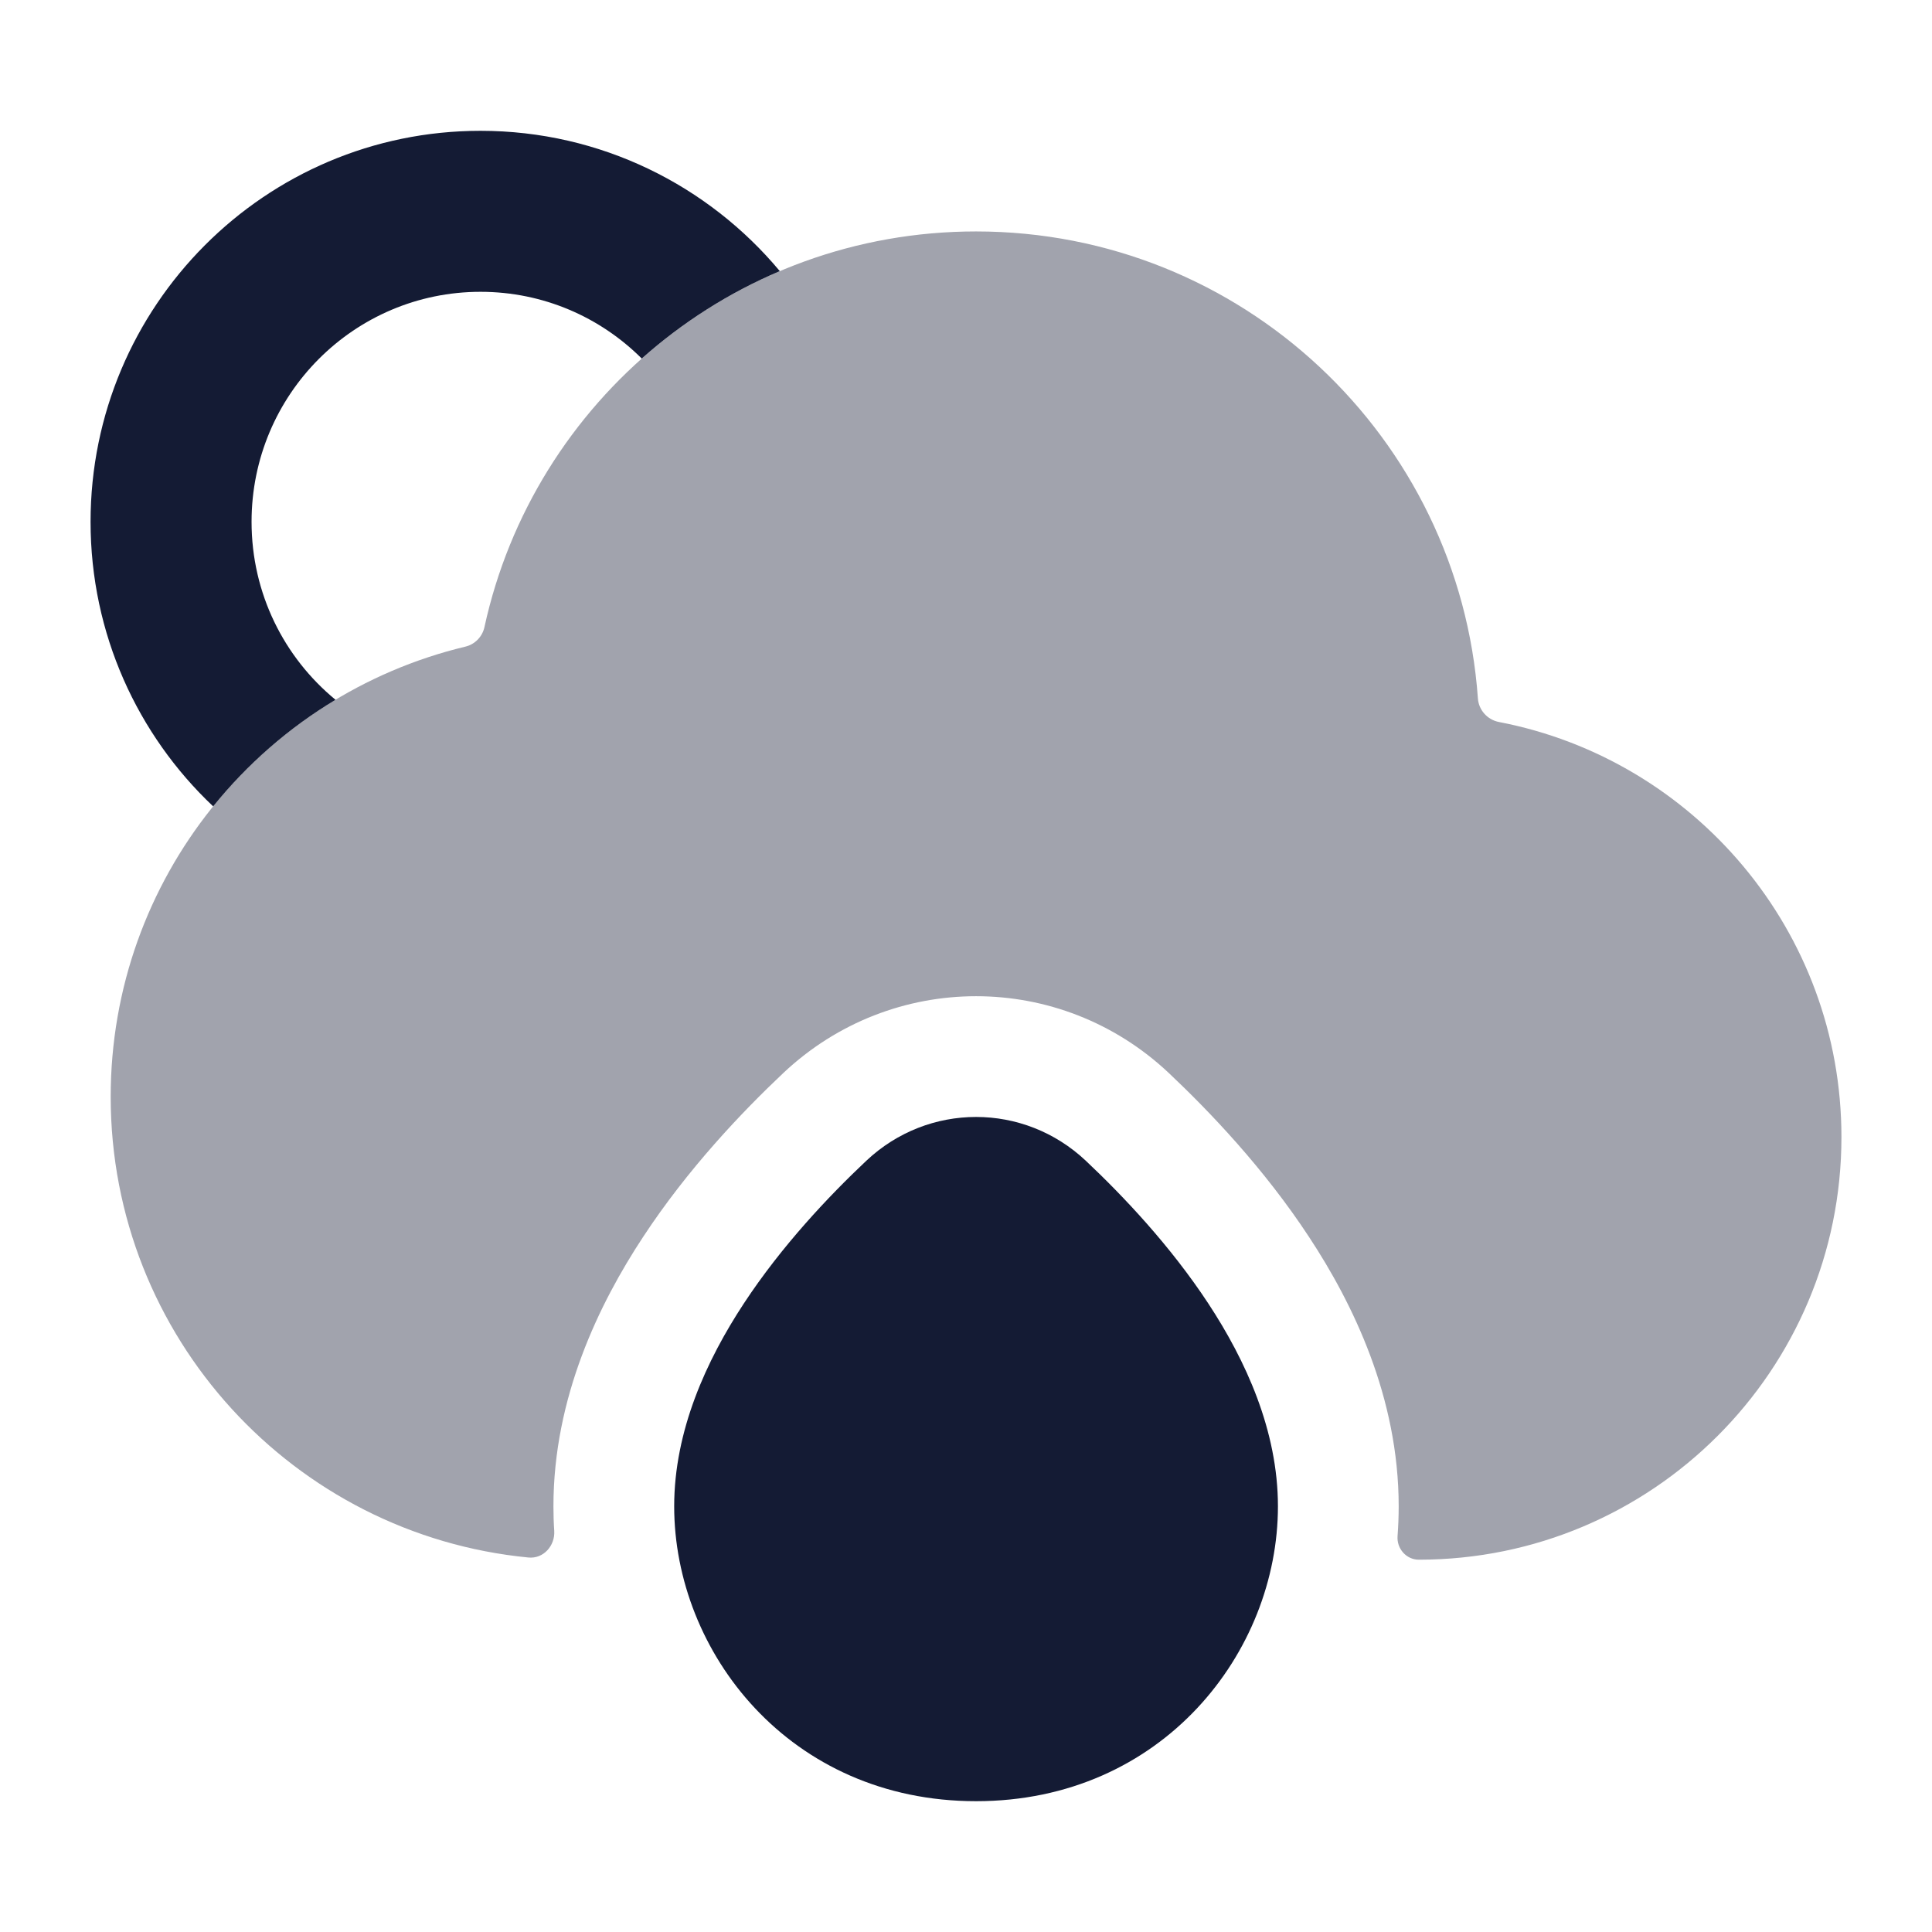 <svg width="24" height="24" viewBox="0 0 24 24" fill="none" xmlns="http://www.w3.org/2000/svg">
<path d="M10.762 14.419C11.532 13.694 12.718 13.694 13.488 14.419C13.955 14.859 14.538 15.475 15.009 16.191C15.474 16.898 15.875 17.772 15.875 18.712C15.875 20.52 14.445 22.375 12.125 22.375C9.805 22.375 8.375 20.52 8.375 18.712C8.375 17.772 8.776 16.898 9.241 16.191C9.712 15.475 10.295 14.859 10.762 14.419Z" fill="#141B34"/>
<path opacity="0.4" d="M6.018 7.79C5.992 7.91 5.899 8.005 5.78 8.033C3.253 8.639 1.375 10.912 1.375 13.625C1.375 16.611 3.652 19.066 6.565 19.348C6.75 19.366 6.896 19.203 6.885 19.018C6.878 18.916 6.875 18.814 6.875 18.712C6.875 17.356 7.446 16.19 7.988 15.367C8.546 14.517 9.22 13.811 9.733 13.327C11.082 12.058 13.168 12.058 14.517 13.327C15.03 13.811 15.704 14.517 16.262 15.367C16.804 16.19 17.375 17.356 17.375 18.712C17.375 18.835 17.37 18.959 17.361 19.082C17.349 19.237 17.469 19.375 17.625 19.375C20.524 19.375 22.875 17.024 22.875 14.125C22.875 11.566 21.044 9.435 18.621 8.969C18.478 8.942 18.369 8.821 18.359 8.676C18.129 5.434 15.426 2.875 12.125 2.875C9.131 2.875 6.63 4.98 6.018 7.79Z" fill="#141B34"/>
<path d="M3.125 6.482C3.125 4.901 4.401 3.625 5.969 3.625C6.749 3.625 7.457 3.94 7.972 4.454C8.477 4.005 9.055 3.636 9.687 3.368C8.8 2.305 7.464 1.625 5.969 1.625C3.291 1.625 1.125 3.803 1.125 6.482C1.125 7.875 1.711 9.132 2.648 10.017C3.072 9.492 3.586 9.042 4.168 8.693C3.53 8.168 3.125 7.373 3.125 6.482Z" fill="#141B34"/>
</svg>
